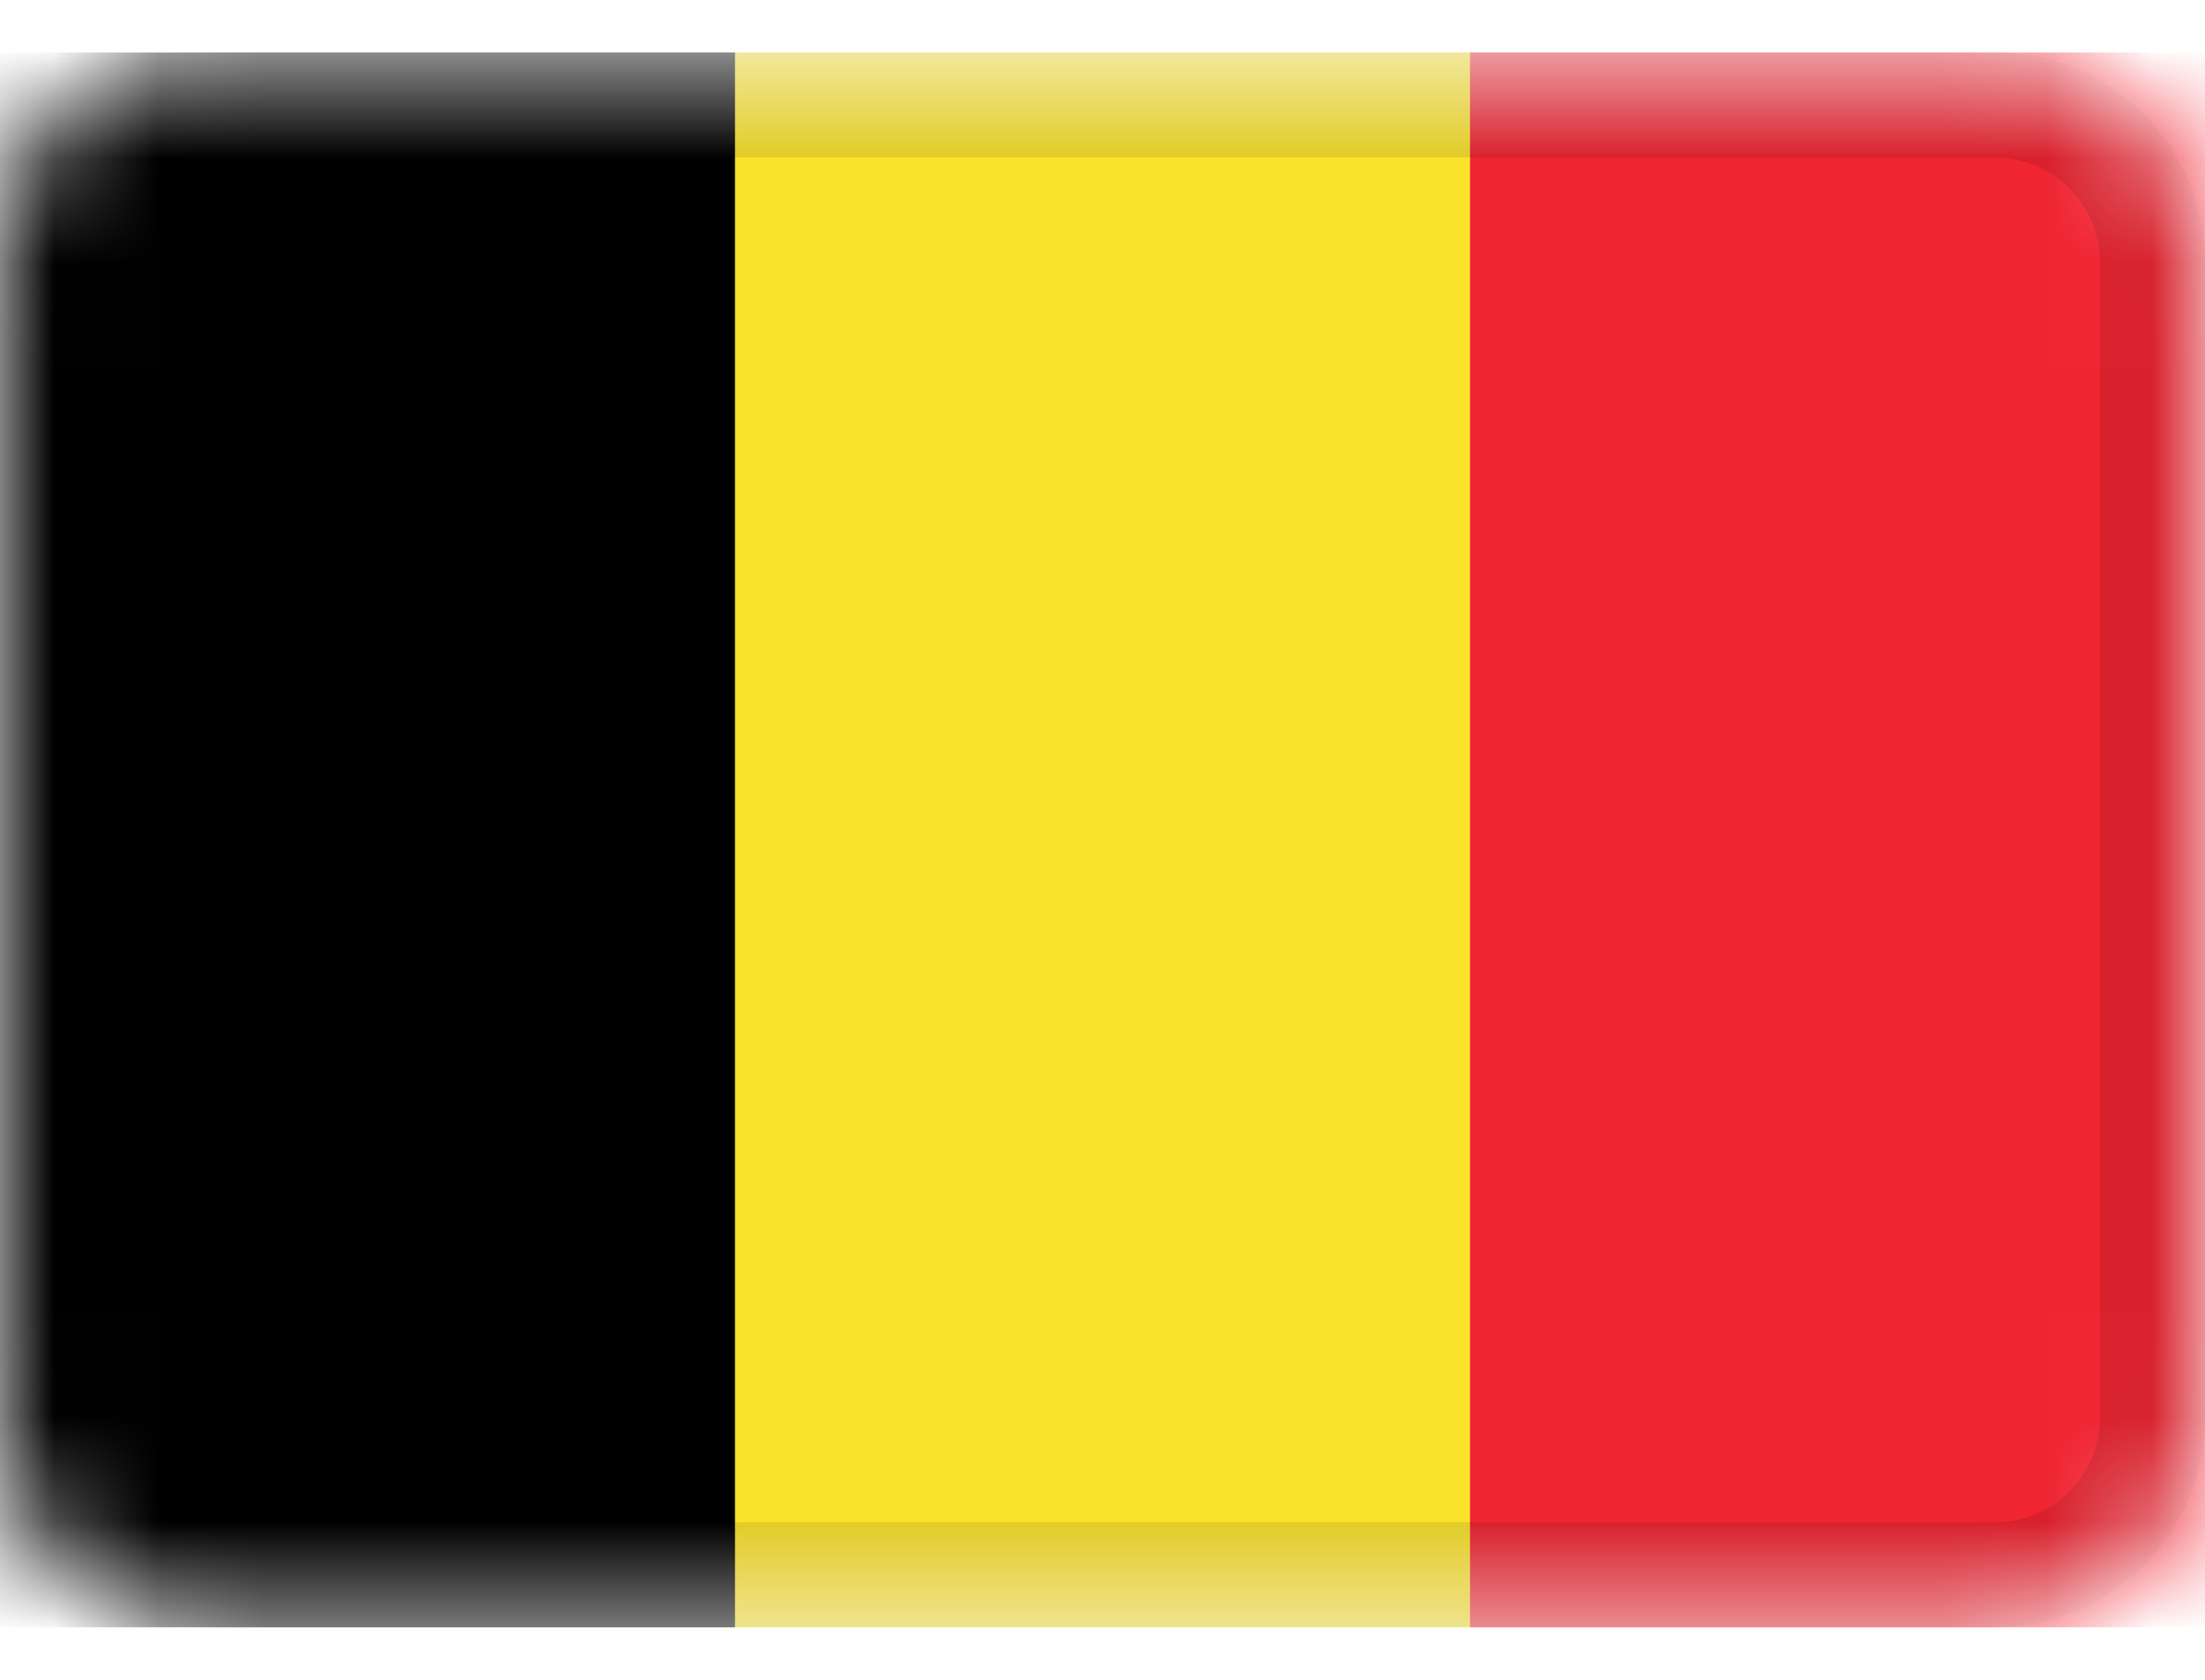 <svg width="21" height="16" fill="none" xmlns="http://www.w3.org/2000/svg"><mask id="mask0_1807_2054" style="mask-type:alpha" maskUnits="userSpaceOnUse" x="0" y="0" width="21" height="16"><path d="M19 .5H2a2 2 0 00-2 2v11a2 2 0 002 2h17a2 2 0 002-2v-11a2 2 0 00-2-2z" fill="#fff"/></mask><g mask="url(#mask0_1807_2054)"><path d="M19 .5H2a2 2 0 00-2 2v11a2 2 0 002 2h17a2 2 0 002-2v-11a2 2 0 00-2-2z" fill="#FBE22B"/><path fill-rule="evenodd" clip-rule="evenodd" d="M0 .5h7v15H0V.5z" fill="#000"/><path fill-rule="evenodd" clip-rule="evenodd" d="M14 .5h7v15h-7V.5z" fill="#F02532"/><path d="M19 1H2A1.5 1.5 0 00.5 2.5v11A1.5 1.5 0 002 15h17a1.5 1.5 0 001.5-1.5v-11A1.5 1.5 0 0019 1z" stroke="#000" stroke-opacity=".1"/></g></svg>